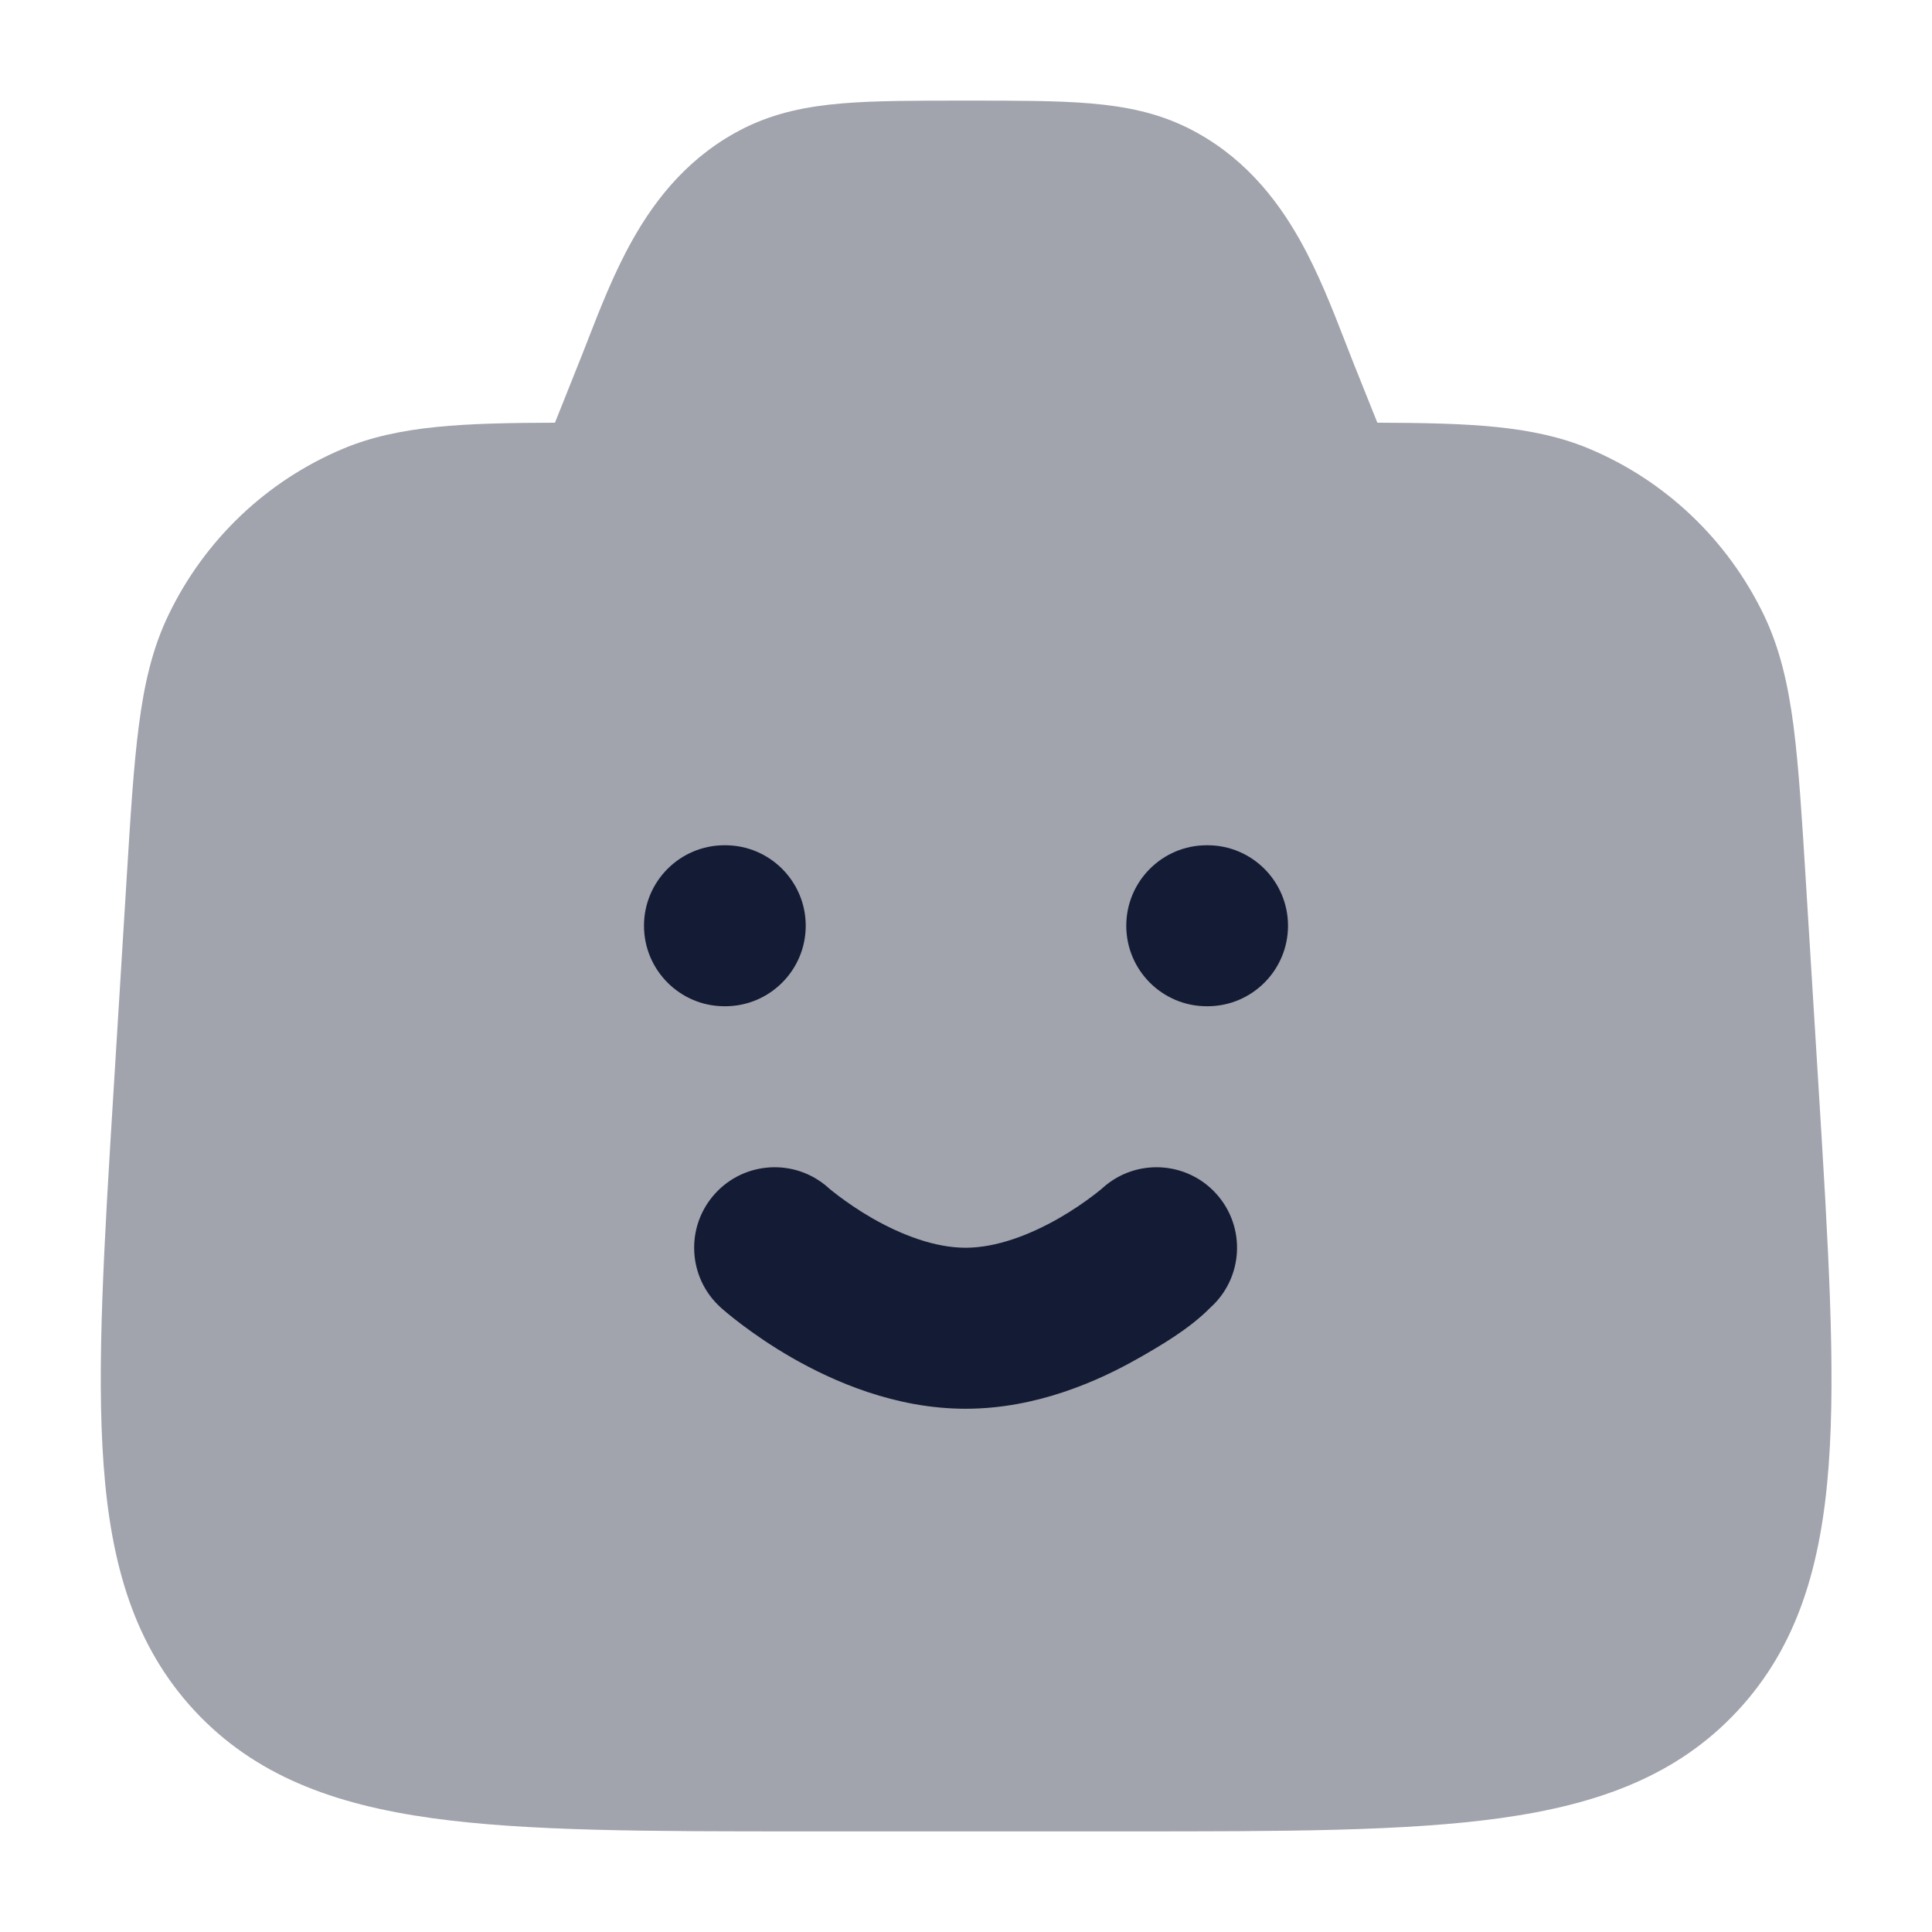 <svg width="24" height="24" viewBox="0 0 24 24" fill="none" xmlns="http://www.w3.org/2000/svg">
<path opacity="0.4" d="M11.97 1.25H12.033C12.637 1.25 13.137 1.25 13.55 1.285C13.983 1.322 14.374 1.401 14.751 1.587C15.423 1.92 15.848 2.449 16.146 2.979C16.378 3.39 16.557 3.852 16.709 4.243C16.745 4.336 16.779 4.424 16.812 4.507L17.11 5.251C18.237 5.255 19.046 5.282 19.743 5.575C20.691 5.973 21.46 6.706 21.909 7.635C22.109 8.05 22.211 8.495 22.279 9.013C22.344 9.517 22.383 10.139 22.431 10.917L22.591 13.512C22.711 15.456 22.805 16.991 22.717 18.196C22.626 19.433 22.336 20.442 21.588 21.249C20.839 22.057 19.859 22.415 18.641 22.585C17.459 22.75 15.939 22.75 14.019 22.75H9.985C8.065 22.75 6.545 22.75 5.362 22.585C4.145 22.415 3.165 22.057 2.415 21.249C1.668 20.442 1.377 19.433 1.287 18.196C1.198 16.991 1.293 15.456 1.413 13.512L1.573 10.917C1.621 10.139 1.659 9.517 1.725 9.013C1.792 8.495 1.894 8.05 2.095 7.635C2.543 6.706 3.312 5.973 4.26 5.575C4.958 5.282 5.767 5.255 6.894 5.251L7.191 4.507C7.225 4.424 7.259 4.336 7.295 4.243C7.447 3.852 7.626 3.39 7.858 2.979C8.156 2.449 8.581 1.92 9.253 1.587C9.63 1.401 10.021 1.322 10.454 1.285C10.866 1.25 11.367 1.25 11.97 1.25Z" fill="#141B34"/>
<path fill-rule="evenodd" clip-rule="evenodd" d="M8 11.5C8 10.948 8.448 10.5 9 10.5H9.009C9.561 10.5 10.009 10.948 10.009 11.5C10.009 12.052 9.561 12.5 9.009 12.5H9C8.448 12.5 8 12.052 8 11.5ZM13.991 11.5C13.991 10.948 14.439 10.5 14.991 10.5H15C15.552 10.5 16 10.948 16 11.5C16 12.052 15.552 12.5 15 12.5H14.991C14.439 12.5 13.991 12.052 13.991 11.5Z" fill="#141B34"/>
<path d="M8.879 14.832C9.247 14.422 9.877 14.387 10.288 14.753L10.29 14.755C10.294 14.758 10.301 14.765 10.312 14.774C10.335 14.792 10.371 14.822 10.419 14.858C10.518 14.932 10.661 15.033 10.835 15.133C11.2 15.342 11.615 15.5 11.995 15.5C12.375 15.5 12.79 15.342 13.155 15.133C13.329 15.033 13.473 14.932 13.571 14.858C13.619 14.822 13.656 14.792 13.678 14.774C13.689 14.765 13.697 14.758 13.7 14.755L13.702 14.753C14.113 14.387 14.743 14.422 15.111 14.832C15.48 15.243 15.446 15.875 15.035 16.244C14.772 16.511 14.415 16.716 14.154 16.866L14.151 16.867C13.645 17.157 12.874 17.5 11.995 17.5C11.117 17.5 10.345 17.157 9.839 16.867C9.578 16.717 9.364 16.567 9.214 16.454C9.138 16.397 9.078 16.348 9.034 16.312C9.012 16.294 8.995 16.279 8.981 16.267L8.965 16.253L8.959 16.248L8.957 16.246L8.955 16.244C8.544 15.875 8.51 15.243 8.879 14.832Z" fill="#141B34"/>
</svg>
